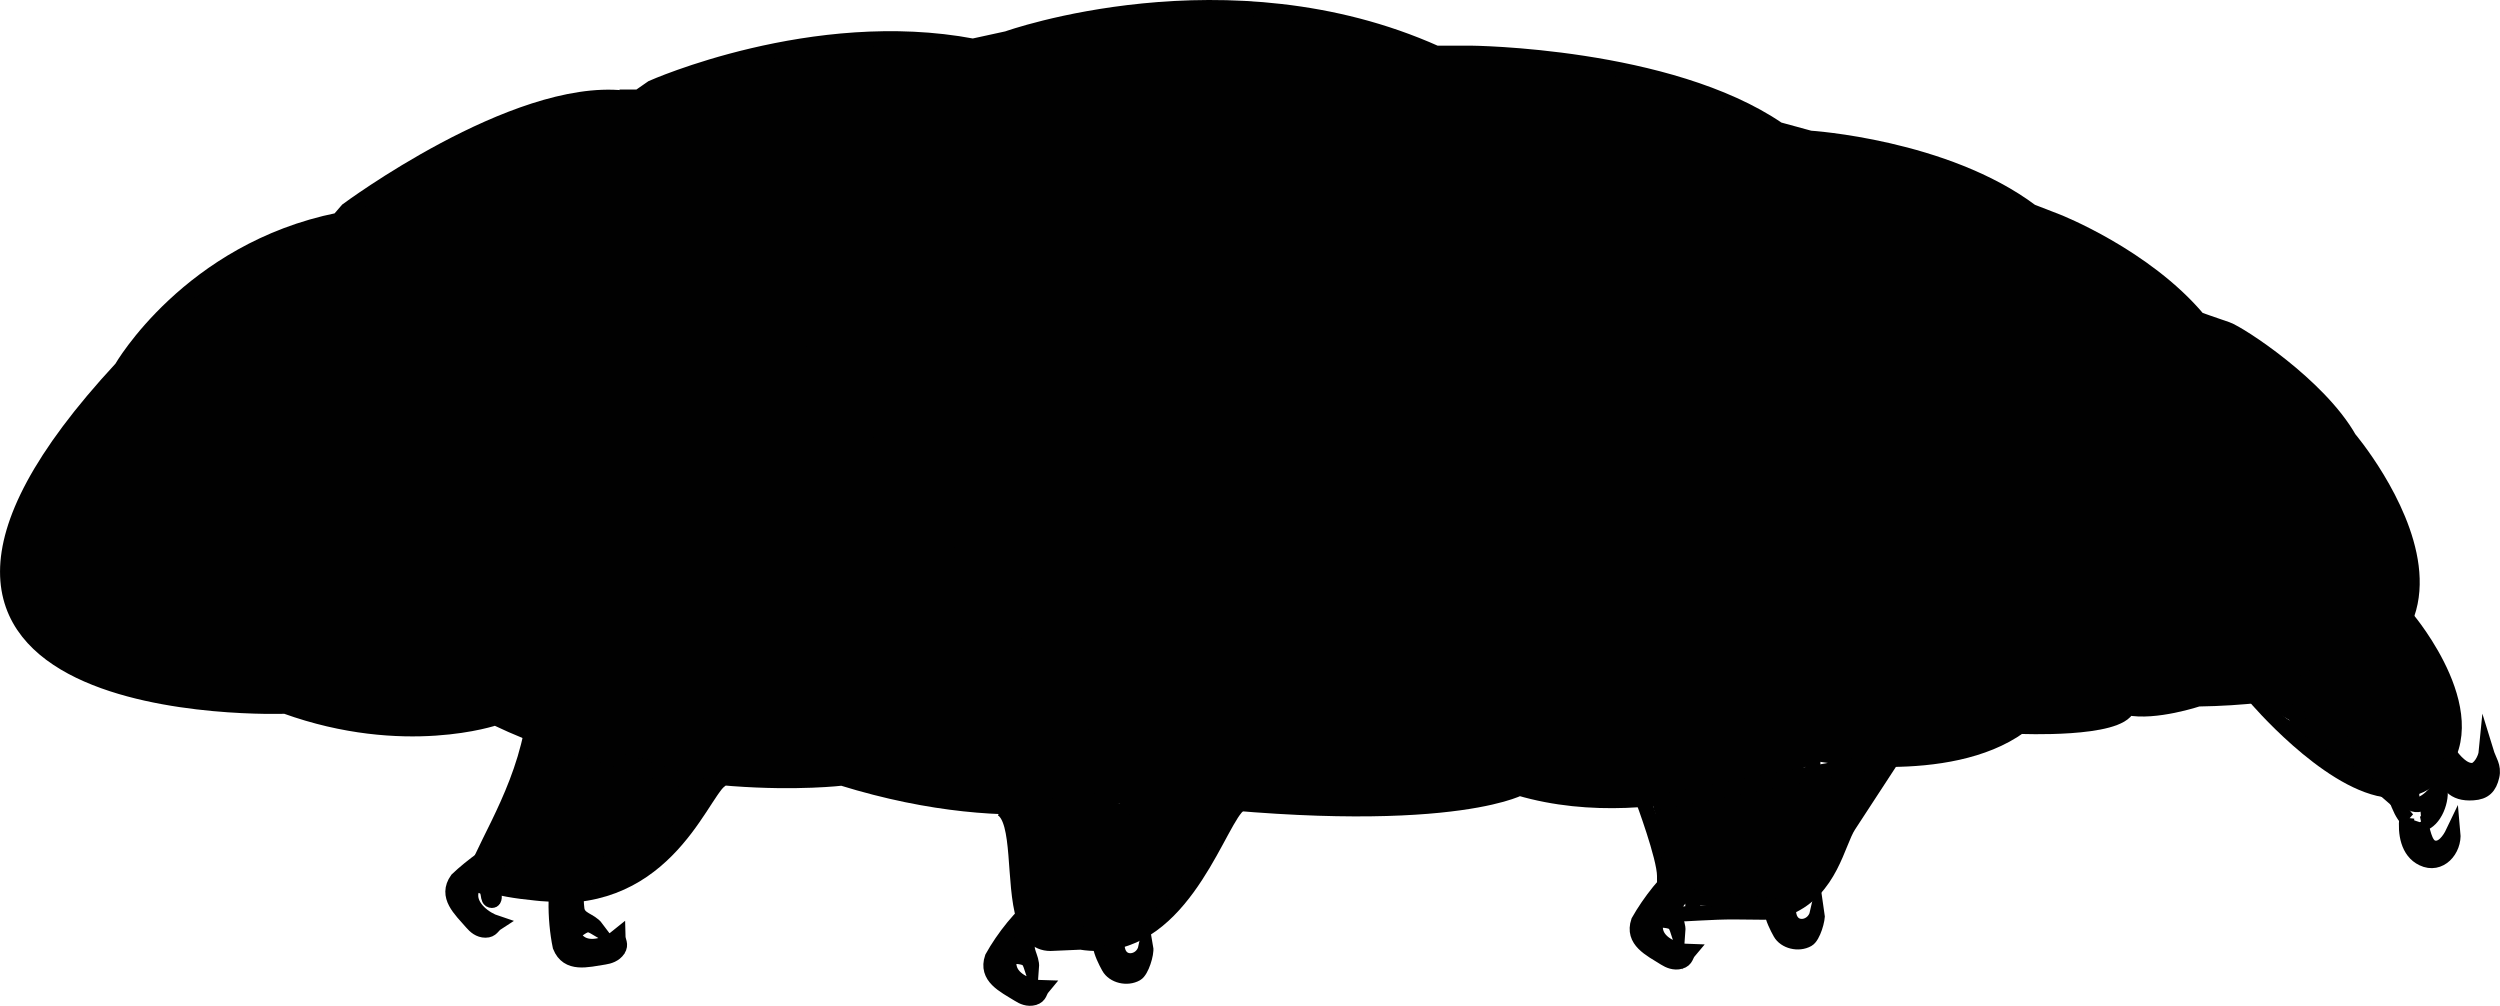 <?xml version="1.0" encoding="UTF-8" standalone="no"?>
<!-- Created with Inkscape (http://www.inkscape.org/) -->

<svg
   xmlns:svg="http://www.w3.org/2000/svg"
   xmlns="http://www.w3.org/2000/svg"
   version="1.2"
   width="41.628"
   height="16.749"
   viewBox="0 0 41.628 16.749"
   id="Layer_1"
   xml:space="preserve"
   style="overflow:inherit"><defs
   id="defs65" />
<path
   d="m 18.737,13.172 c 5.174,0.695 6.562,-0.047 6.562,-0.047 2.371,0.693 4.957,-0.575 4.957,-0.575 0,0 2.179,0.407 3.376,-0.455 0,0 1.652,0.072 1.796,-0.311 0.456,0.095 1.174,-0.145 1.174,-0.145 6.107,-0.096 2.515,-4.337 2.515,-4.337 C 38.614,6.415 37.292,5.557 37.083,5.484 36.872,5.413 36.604,5.317 36.604,5.317 35.718,4.262 34.257,3.689 34.257,3.689 L 33.824,3.521 C 32.387,2.443 30.137,2.3 30.137,2.3 L 29.61,2.156 C 27.79,0.911 24.485,0.885 24.485,0.885 H 23.911 C 20.438,-0.67 16.773,0.643 16.773,0.643 L 16.201,0.768 C 13.543,0.264 10.859,1.461 10.859,1.461 l -0.223,0.155 h -0.32"
   id="path3"
   style="fill:#010101;stroke:#010101;stroke-width:0.25;stroke-miterlimit:10" />
<path
   d="m 18.884,13.178 c 0,0 -1.847,0.713 -4.864,-0.221 0,0 -2.922,0.357 -5.771,-1.005 0,0 -1.51,0.524 -3.496,-0.192 0,0 -8.238,0.312 -2.731,-5.628 0,0 1.126,-1.963 3.617,-2.466 L 5.783,3.499 c 0,0 2.777,-2.062 4.599,-1.868"
   id="path5"
   style="fill:#010101;stroke:#010101;stroke-width:0.25;stroke-miterlimit:10" />
<path
   d="m 40.047,13.152 c 0.032,-0.009 0.146,-0.034 0.179,-0.045 0.104,-0.036 0.204,-0.095 0.296,-0.184 0.979,-0.933 -0.431,-2.607 -0.431,-2.607"
   id="path7"
   style="fill:#010101;stroke:#010101;stroke-width:0.25;stroke-miterlimit:10" />
<path
   d="m 37.555,11.61 c 0,0 1.167,1.378 2.146,1.54 0.034,0.006 0.136,0.012 0.136,0.012"
   id="path9"
   style="fill:#010101;stroke:#010101;stroke-width:0.25;stroke-miterlimit:10" />
<path
   d="m 29.777,15.111 c 0.705,-0.298 0.819,-1.079 1.005,-1.364 0.25,-0.385 0.72,-1.103 0.72,-1.103"
   id="path11"
   style="fill:#010101;stroke:#010101;stroke-width:0.25;stroke-miterlimit:10" />
<path
   d="m 27.903,15.22 c 0.186,0.002 0.593,-0.037 0.986,-0.035 l 0.496,0.005 c 0.011,-10e-4 0.104,-0.017 0.115,-0.017"
   id="path13"
   style="fill:#010101;stroke:#010101;stroke-width:0.25;stroke-miterlimit:10" />
<path
   d="m 27.356,13.312 c 0,0 0.36,0.963 0.36,1.272 0,0.056 0,0.107 0.003,0.155"
   id="path15"
   style="fill:#010101;stroke:#010101;stroke-width:0.25;stroke-miterlimit:10" />
<path
   d="m 18.636,15.661 c 1.281,-0.332 1.764,-2.308 2.062,-2.285"
   id="path17"
   style="fill:#010101;stroke:#010101;stroke-width:0.25;stroke-miterlimit:10" />
<path
   d="m 17.206,15.59 c 0.072,0.076 0.165,0.12 0.286,0.12 l 0.503,-0.022 c 0.104,0.017 0.202,0.024 0.302,0.021"
   id="path19"
   style="fill:#010101;stroke:#010101;stroke-width:0.25;stroke-miterlimit:10" />
<path
   d="m 16.678,13.468 c 0.321,0.184 0.188,1.229 0.372,1.826"
   id="path21"
   style="fill:#010101;stroke:#010101;stroke-width:0.25;stroke-miterlimit:10" />
<path
   d="m 9.599,14.896 c 1.788,-0.183 2.209,-2.089 2.512,-1.938"
   id="path23"
   style="fill:#010101;stroke:#010101;stroke-width:0.25;stroke-miterlimit:10" />
<path
   d="m 8.13,14.725 c 0.171,0.063 0.433,0.111 0.812,0.148 0.069,0.01 0.25,0.016 0.315,0.021"
   id="path25"
   style="fill:#010101;stroke:#010101;stroke-width:0.25;stroke-miterlimit:10" />
<path
   d="m 9.311,14.958 2.5,-1.834 -2.966,-0.913 c -0.232,1.155 -0.916,2.069 -0.95,2.455"
   id="path27"
   style="fill:#010101;stroke:#010101;stroke-width:0.25;stroke-miterlimit:10" />
<path
   d="m 40.076,13.618 c -0.027,0.251 0.018,0.56 0.265,0.677 0.283,0.137 0.531,-0.143 0.504,-0.429 -0.053,0.111 -0.173,0.295 -0.331,0.251 -0.156,-0.044 -0.167,-0.327 -0.222,-0.426"
   id="path29"
   style="fill:#010101;stroke:#010101;stroke-width:0.25;stroke-miterlimit:10" />
<path
   d="m 40.145,11.416 -0.166,-0.958 -2.167,1.208 2.086,1.214 c 0.037,0.102 0.131,0.337 0.229,0.474 0.168,0.146 0.398,-0.1 0.497,-0.247 0.048,0.199 -0.08,0.565 -0.303,0.612"
   id="path31"
   style="fill:#010101;stroke:#010101;stroke-width:0.25;stroke-miterlimit:10" />
<path
   d="m 40.098,13.652 c -0.181,-0.161 -0.213,-0.55 -0.401,-0.715 l -1.552,-0.979"
   id="path33"
   style="fill:#010101;stroke:#010101;stroke-width:0.25;stroke-miterlimit:10" />
<path
   d="m 40.782,12.548 c 0.081,0.111 0.228,0.29 0.388,0.281 0.116,-0.005 0.218,-0.193 0.229,-0.308 0.045,0.147 0.132,0.241 0.094,0.402 -0.042,0.182 -0.125,0.267 -0.314,0.279 -0.336,0.023 -0.425,-0.155 -0.544,-0.415"
   id="path35"
   style="fill:#010101;stroke:#010101;stroke-width:0.25;stroke-miterlimit:10" />
<path
   d="M 29.429,14.922 C 29.415,14.881 29.407,14.845 29.405,14.825"
   id="path37"
   style="fill:#010101;stroke:#010101;stroke-width:0.25;stroke-miterlimit:10" />
<path
   d="m 29.786,14.896 c -0.001,0.111 -0.019,0.231 0.002,0.337 0.055,0.286 0.413,0.234 0.472,-0.025 0.015,0.097 -0.071,0.385 -0.16,0.435 -0.153,0.087 -0.377,0.031 -0.456,-0.111 -0.054,-0.097 -0.126,-0.241 -0.142,-0.357 -0.005,-0.041 -0.048,-0.159 -0.072,-0.25"
   id="path39"
   style="fill:#010101;stroke:#010101;stroke-width:0.25;stroke-miterlimit:10" />
<path
   d="m 28.211,14.734 c -0.128,0.068 -0.273,0.267 -0.312,0.323 -0.094,0.15 0.054,0.275 0.041,0.449 -0.041,-0.125 -0.062,-0.161 -0.211,-0.18 -0.148,-0.02 -0.188,0.043 -0.158,0.18 0.05,0.222 0.344,0.333 0.551,0.338 -0.054,0.064 -0.041,0.136 -0.143,0.166 -0.098,0.027 -0.188,-0.012 -0.255,-0.054 -0.245,-0.154 -0.549,-0.294 -0.441,-0.614 0.178,-0.317 0.492,-0.724 0.723,-0.868"
   id="path41"
   style="fill:#010101;stroke:#010101;stroke-width:0.25;stroke-miterlimit:10" />
<path
   d="m 17.624,15.45 c -0.032,-0.017 -0.439,0.132 -0.487,0.21 -0.094,0.153 0.053,0.277 0.04,0.449 -0.041,-0.124 -0.063,-0.16 -0.211,-0.18 -0.148,-0.019 -0.189,0.044 -0.159,0.182 0.051,0.221 0.345,0.332 0.552,0.336 -0.054,0.065 -0.04,0.137 -0.143,0.167 -0.097,0.028 -0.188,-0.013 -0.254,-0.056 -0.246,-0.152 -0.55,-0.291 -0.44,-0.612 0.179,-0.325 0.504,-0.74 0.735,-0.879"
   id="path43"
   style="fill:#010101;stroke:#010101;stroke-width:0.25;stroke-miterlimit:10" />
<path
   d="m 18.237,15.45 c -0.006,-0.024 -0.01,-0.043 -0.012,-0.057"
   id="path45"
   style="fill:#010101;stroke:#010101;stroke-width:0.25;stroke-miterlimit:10" />
<path
   d="m 18.606,15.473 c -0.002,0.109 -0.019,0.229 0.002,0.331 0.054,0.286 0.415,0.235 0.471,-0.025 0.017,0.098 -0.072,0.387 -0.159,0.435 -0.152,0.087 -0.378,0.033 -0.457,-0.112 -0.053,-0.096 -0.125,-0.239 -0.142,-0.356 -0.006,-0.049 -0.061,-0.199 -0.084,-0.292"
   id="path47"
   style="fill:#010101;stroke:#010101;stroke-width:0.25;stroke-miterlimit:10" />
<path
   d="m 9.631,14.695 c -0.053,0.135 -0.034,0.38 -0.024,0.447 0.028,0.178 0.22,0.175 0.323,0.312 -0.112,-0.066 -0.153,-0.08 -0.276,0.003 -0.125,0.084 -0.115,0.156 -0.002,0.239 0.184,0.136 0.479,0.027 0.638,-0.104 0.002,0.086 0.058,0.131 0.002,0.22 -0.056,0.084 -0.151,0.113 -0.229,0.125 -0.288,0.044 -0.609,0.138 -0.736,-0.179 -0.093,-0.442 -0.107,-1.135 0.06,-1.27"
   id="path49"
   style="fill:#010101;stroke:#010101;stroke-width:0.25;stroke-miterlimit:10" />
<path
   d="m 8.418,14.455 c -0.061,0.04 -0.11,0.077 -0.133,0.098 -0.134,0.118 0.008,0.443 -0.093,0.441 C 8.091,14.992 8.177,14.822 8.042,14.762 7.907,14.702 7.851,14.749 7.839,14.888 7.822,15.117 8.072,15.306 8.27,15.371 8.199,15.417 8.19,15.489 8.084,15.489 7.982,15.489 7.909,15.424 7.857,15.363 7.666,15.143 7.415,14.924 7.612,14.646 7.731,14.532 7.882,14.41 8.035,14.3"
   id="path51"
   style="fill:#010101;stroke:#010101;stroke-width:0.25;stroke-miterlimit:10" />
<polyline
   fill="#010101"
   stroke="#010101"
   stroke-width="0.25"
   stroke-miterlimit="10"
   points="16.812,13.5 20.437,13.5   18.636,15.661 17.27,15.417 17.062,15 "
   id="polyline53"
   style="fill:#010101;stroke:#010101;stroke-width:0.25;stroke-miterlimit:10" />
<polyline
   fill="#010101"
   stroke="#010101"
   stroke-width="0.25"
   stroke-miterlimit="10"
   points="18.737,13.172 19.395,13.292   18.979,13.458 18.645,13.417 "
   id="polyline55"
   style="fill:#010101;stroke:#010101;stroke-width:0.25;stroke-miterlimit:10" />
<polyline
   fill="#010101"
   stroke="#010101"
   stroke-width="0.25"
   stroke-miterlimit="10"
   points="27.521,13.375 31.312,12.666   29.777,15.111 28.021,14.916 27.729,14.25 "
   id="polyline57"
   style="fill:#010101;stroke:#010101;stroke-width:0.25;stroke-miterlimit:10" />
<line
   fill="none"
   stroke="#010101"
   stroke-width="0.25"
   stroke-miterlimit="10"
   x1="28.062"
   y1="15.083"
   x2="28.312"
   y2="15.083"
   id="line59"
   style="fill:none;stroke:#010101;stroke-width:0.25;stroke-miterlimit:10" />
<line
   fill="none"
   stroke="#010101"
   stroke-width="0.25"
   stroke-miterlimit="10"
   x1="30.187"
   y1="13.291"
   x2="30.187"
   y2="12.291"
   id="line61"
   style="fill:none;stroke:#010101;stroke-width:0.25;stroke-miterlimit:10" />
</svg>